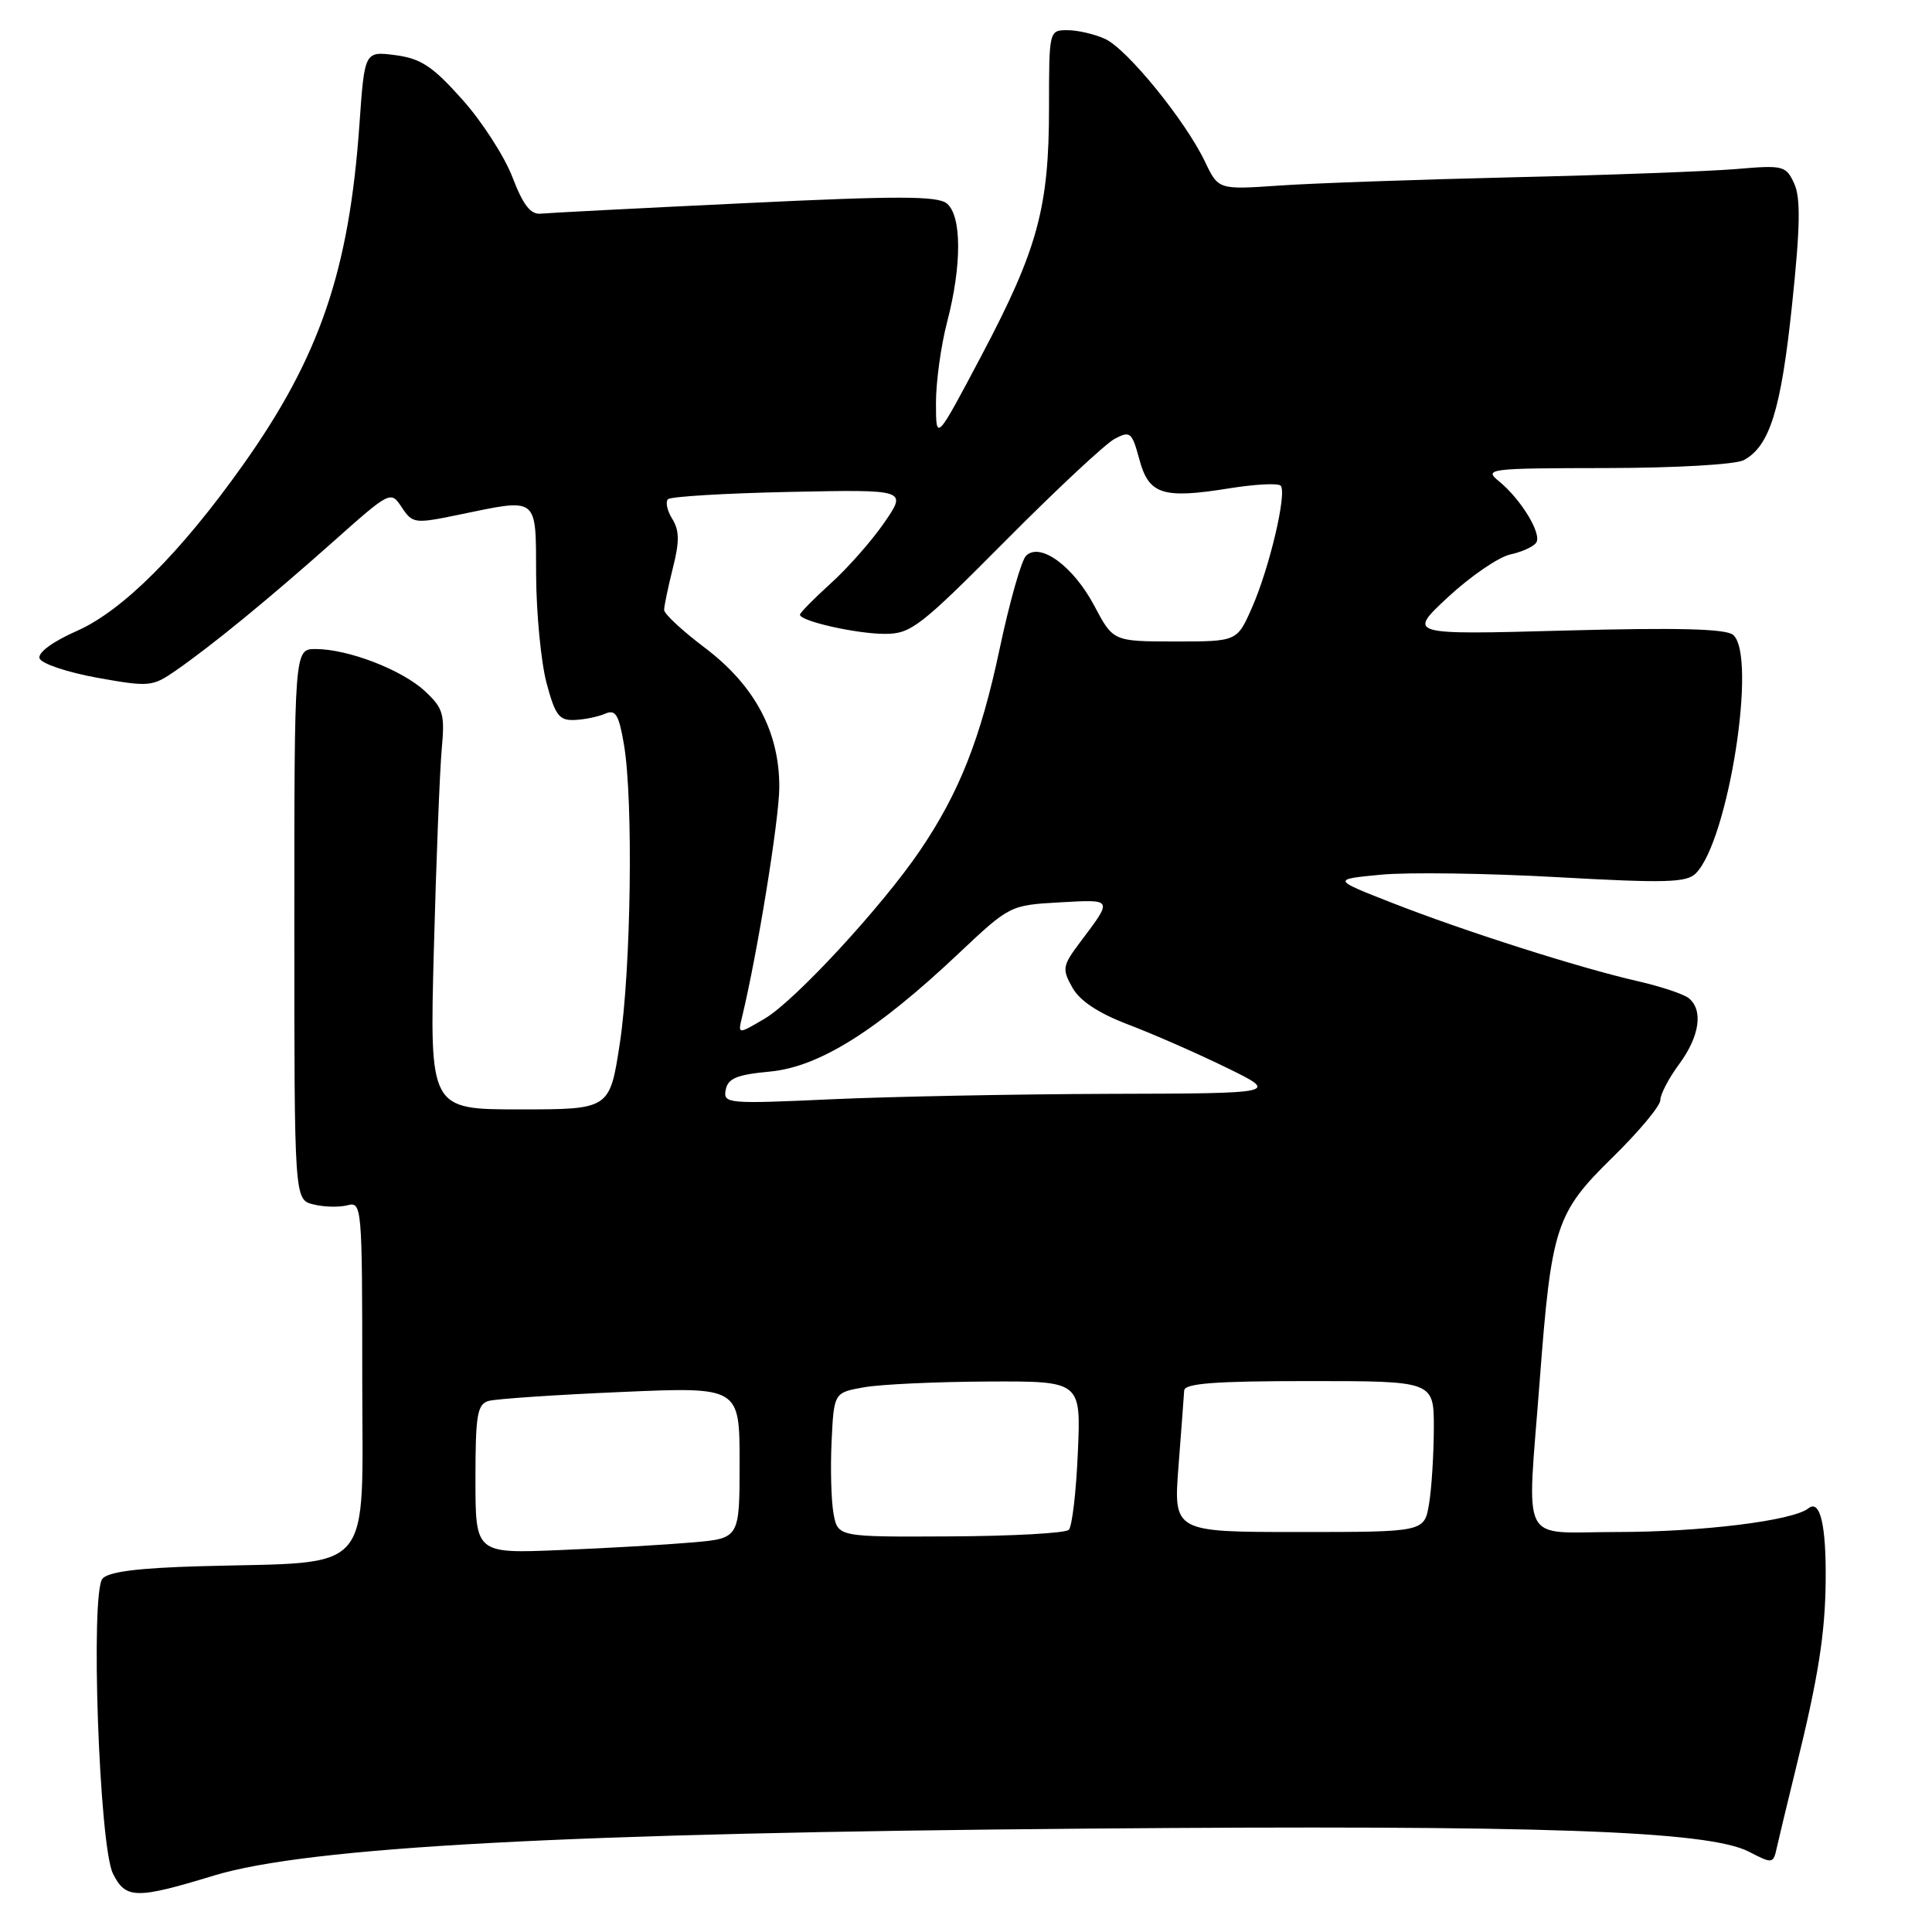 <?xml version="1.0" encoding="UTF-8" standalone="no"?>
<!DOCTYPE svg PUBLIC "-//W3C//DTD SVG 1.1//EN" "http://www.w3.org/Graphics/SVG/1.1/DTD/svg11.dtd" >
<svg xmlns="http://www.w3.org/2000/svg" xmlns:xlink="http://www.w3.org/1999/xlink" version="1.1" viewBox="0 0 256 256">
 <g >
 <path fill="currentColor"
d=" M 28.35 248.52 C 40.83 244.72 75.27 242.87 144.00 242.30 C 204.22 241.80 226.34 242.57 231.74 245.36 C 234.89 246.99 234.97 246.98 235.45 244.76 C 235.73 243.52 236.89 238.68 238.04 234.00 C 240.93 222.25 241.84 216.49 241.91 209.50 C 241.99 202.06 241.17 198.63 239.63 199.86 C 237.56 201.51 225.46 203.00 214.17 203.00 C 201.18 203.00 202.33 205.26 204.02 182.95 C 205.57 162.52 206.15 160.74 213.64 153.39 C 217.14 149.97 220.00 146.54 220.00 145.78 C 220.00 145.01 221.12 142.86 222.50 141.00 C 225.22 137.31 225.72 133.82 223.75 132.25 C 223.06 131.71 220.03 130.70 217.00 130.01 C 209.32 128.26 194.00 123.38 184.50 119.65 C 176.50 116.52 176.50 116.52 183.00 115.90 C 186.57 115.56 197.09 115.71 206.37 116.23 C 220.69 117.03 223.47 116.96 224.70 115.73 C 229.03 111.40 232.87 86.80 229.64 84.12 C 228.67 83.31 222.21 83.15 207.39 83.55 C 186.50 84.12 186.50 84.12 191.88 79.11 C 194.85 76.36 198.55 73.82 200.12 73.47 C 201.69 73.13 203.25 72.41 203.57 71.88 C 204.31 70.70 201.51 66.12 198.62 63.77 C 196.59 62.12 197.20 62.04 212.82 62.02 C 222.05 62.01 229.97 61.55 231.06 60.97 C 234.49 59.13 235.99 54.32 237.45 40.45 C 238.54 30.10 238.61 26.24 237.75 24.34 C 236.65 21.95 236.32 21.86 230.05 22.40 C 226.45 22.70 213.15 23.20 200.50 23.49 C 187.85 23.79 173.89 24.28 169.47 24.59 C 161.44 25.14 161.44 25.14 159.66 21.41 C 157.06 15.97 149.33 6.47 146.42 5.15 C 145.04 4.52 142.80 4.00 141.45 4.00 C 139.01 4.00 139.00 4.03 139.00 14.29 C 139.00 27.50 137.50 33.01 130.08 47.06 C 124.03 58.50 124.03 58.50 124.02 53.46 C 124.01 50.69 124.67 45.83 125.50 42.66 C 127.46 35.15 127.44 28.61 125.47 26.97 C 124.23 25.95 119.05 25.94 98.72 26.92 C 84.85 27.58 72.67 28.21 71.66 28.31 C 70.31 28.45 69.32 27.18 67.91 23.50 C 66.86 20.75 63.87 16.10 61.25 13.18 C 57.34 8.79 55.78 7.76 52.41 7.31 C 48.31 6.78 48.31 6.78 47.63 16.44 C 46.27 35.87 42.36 47.30 32.18 61.63 C 23.94 73.23 16.26 80.91 10.21 83.59 C 6.98 85.01 4.99 86.48 5.24 87.23 C 5.47 87.93 8.90 89.08 12.86 89.80 C 19.77 91.04 20.19 91.00 23.28 88.86 C 28.07 85.54 35.56 79.41 44.13 71.79 C 51.73 65.03 51.77 65.01 53.24 67.23 C 54.66 69.37 54.95 69.41 60.67 68.23 C 71.47 66.00 70.99 65.63 71.04 76.25 C 71.07 81.34 71.69 87.75 72.42 90.50 C 73.56 94.78 74.09 95.49 76.12 95.40 C 77.43 95.35 79.25 94.98 80.18 94.57 C 81.56 93.97 82.00 94.67 82.68 98.67 C 83.93 106.04 83.62 128.44 82.13 138.25 C 80.79 147.00 80.79 147.00 68.86 147.00 C 56.92 147.00 56.92 147.00 57.49 125.75 C 57.80 114.06 58.27 102.16 58.53 99.29 C 58.96 94.60 58.74 93.84 56.28 91.56 C 53.24 88.74 46.11 86.00 41.82 86.00 C 39.00 86.00 39.00 86.00 39.00 122.48 C 39.00 158.96 39.00 158.96 41.52 159.59 C 42.90 159.94 44.92 159.99 46.02 159.71 C 47.95 159.20 48.00 159.74 48.00 182.48 C 48.00 209.16 49.94 206.88 26.61 207.53 C 18.33 207.76 14.37 208.26 13.58 209.18 C 11.96 211.08 13.14 244.55 14.96 248.25 C 16.64 251.64 18.01 251.67 28.35 248.52 Z  M 63.00 196.00 C 63.00 187.46 63.24 186.07 64.75 185.63 C 65.71 185.36 73.59 184.82 82.25 184.45 C 98.00 183.76 98.00 183.76 98.00 193.80 C 98.00 203.84 98.00 203.84 91.75 204.38 C 88.31 204.68 80.44 205.14 74.25 205.39 C 63.00 205.86 63.00 205.86 63.00 196.00 Z  M 110.45 200.58 C 110.14 198.89 110.02 194.58 110.19 191.01 C 110.50 184.53 110.50 184.53 114.50 183.82 C 116.70 183.43 124.07 183.09 130.87 183.06 C 143.24 183.00 143.24 183.00 142.82 192.46 C 142.60 197.66 142.06 202.28 141.62 202.71 C 141.19 203.15 134.13 203.54 125.93 203.58 C 111.03 203.66 111.03 203.66 110.45 200.58 Z  M 156.16 194.25 C 156.53 189.44 156.87 184.94 156.91 184.25 C 156.98 183.30 161.01 183.00 173.50 183.00 C 190.00 183.00 190.00 183.00 189.99 189.25 C 189.98 192.69 189.70 197.19 189.36 199.25 C 188.74 203.00 188.74 203.00 172.11 203.00 C 155.49 203.00 155.49 203.00 156.16 194.25 Z  M 96.16 144.41 C 96.45 142.89 97.63 142.40 102.01 141.99 C 108.51 141.38 116.12 136.63 126.98 126.38 C 133.78 119.97 133.84 119.94 140.40 119.57 C 147.56 119.17 147.49 119.04 143.12 124.85 C 140.78 127.97 140.71 128.39 142.09 130.85 C 143.08 132.63 145.54 134.25 149.53 135.77 C 152.82 137.02 158.65 139.58 162.50 141.46 C 169.50 144.88 169.50 144.88 147.00 144.94 C 134.62 144.98 118.04 145.30 110.15 145.66 C 96.37 146.29 95.81 146.24 96.16 144.41 Z  M 98.32 134.79 C 100.37 126.31 103.23 108.65 103.26 104.36 C 103.30 96.99 100.02 90.84 93.38 85.82 C 90.42 83.59 88.00 81.34 88.00 80.82 C 88.00 80.31 88.52 77.82 89.15 75.30 C 90.05 71.76 90.03 70.28 89.08 68.76 C 88.41 67.69 88.15 66.51 88.51 66.15 C 88.87 65.79 96.14 65.36 104.68 65.18 C 120.19 64.86 120.19 64.86 117.18 69.24 C 115.53 71.64 112.33 75.27 110.08 77.30 C 107.84 79.33 106.00 81.20 106.00 81.45 C 106.00 82.30 113.47 83.99 117.24 83.99 C 120.69 84.00 121.90 83.07 133.24 71.65 C 139.98 64.86 146.49 58.78 147.71 58.14 C 149.76 57.06 149.99 57.26 150.97 60.87 C 152.22 65.54 154.06 66.13 162.93 64.70 C 166.30 64.16 169.34 64.00 169.69 64.35 C 170.57 65.24 168.22 75.26 165.87 80.57 C 163.91 85.00 163.91 85.00 155.70 85.00 C 147.50 84.99 147.50 84.99 145.00 80.27 C 142.23 75.03 137.81 71.79 135.95 73.65 C 135.34 74.26 133.77 79.78 132.47 85.92 C 129.95 97.84 127.11 105.04 121.89 112.72 C 116.89 120.10 105.33 132.61 101.35 134.96 C 97.77 137.07 97.77 137.07 98.32 134.79 Z "/>
</g>
</svg>